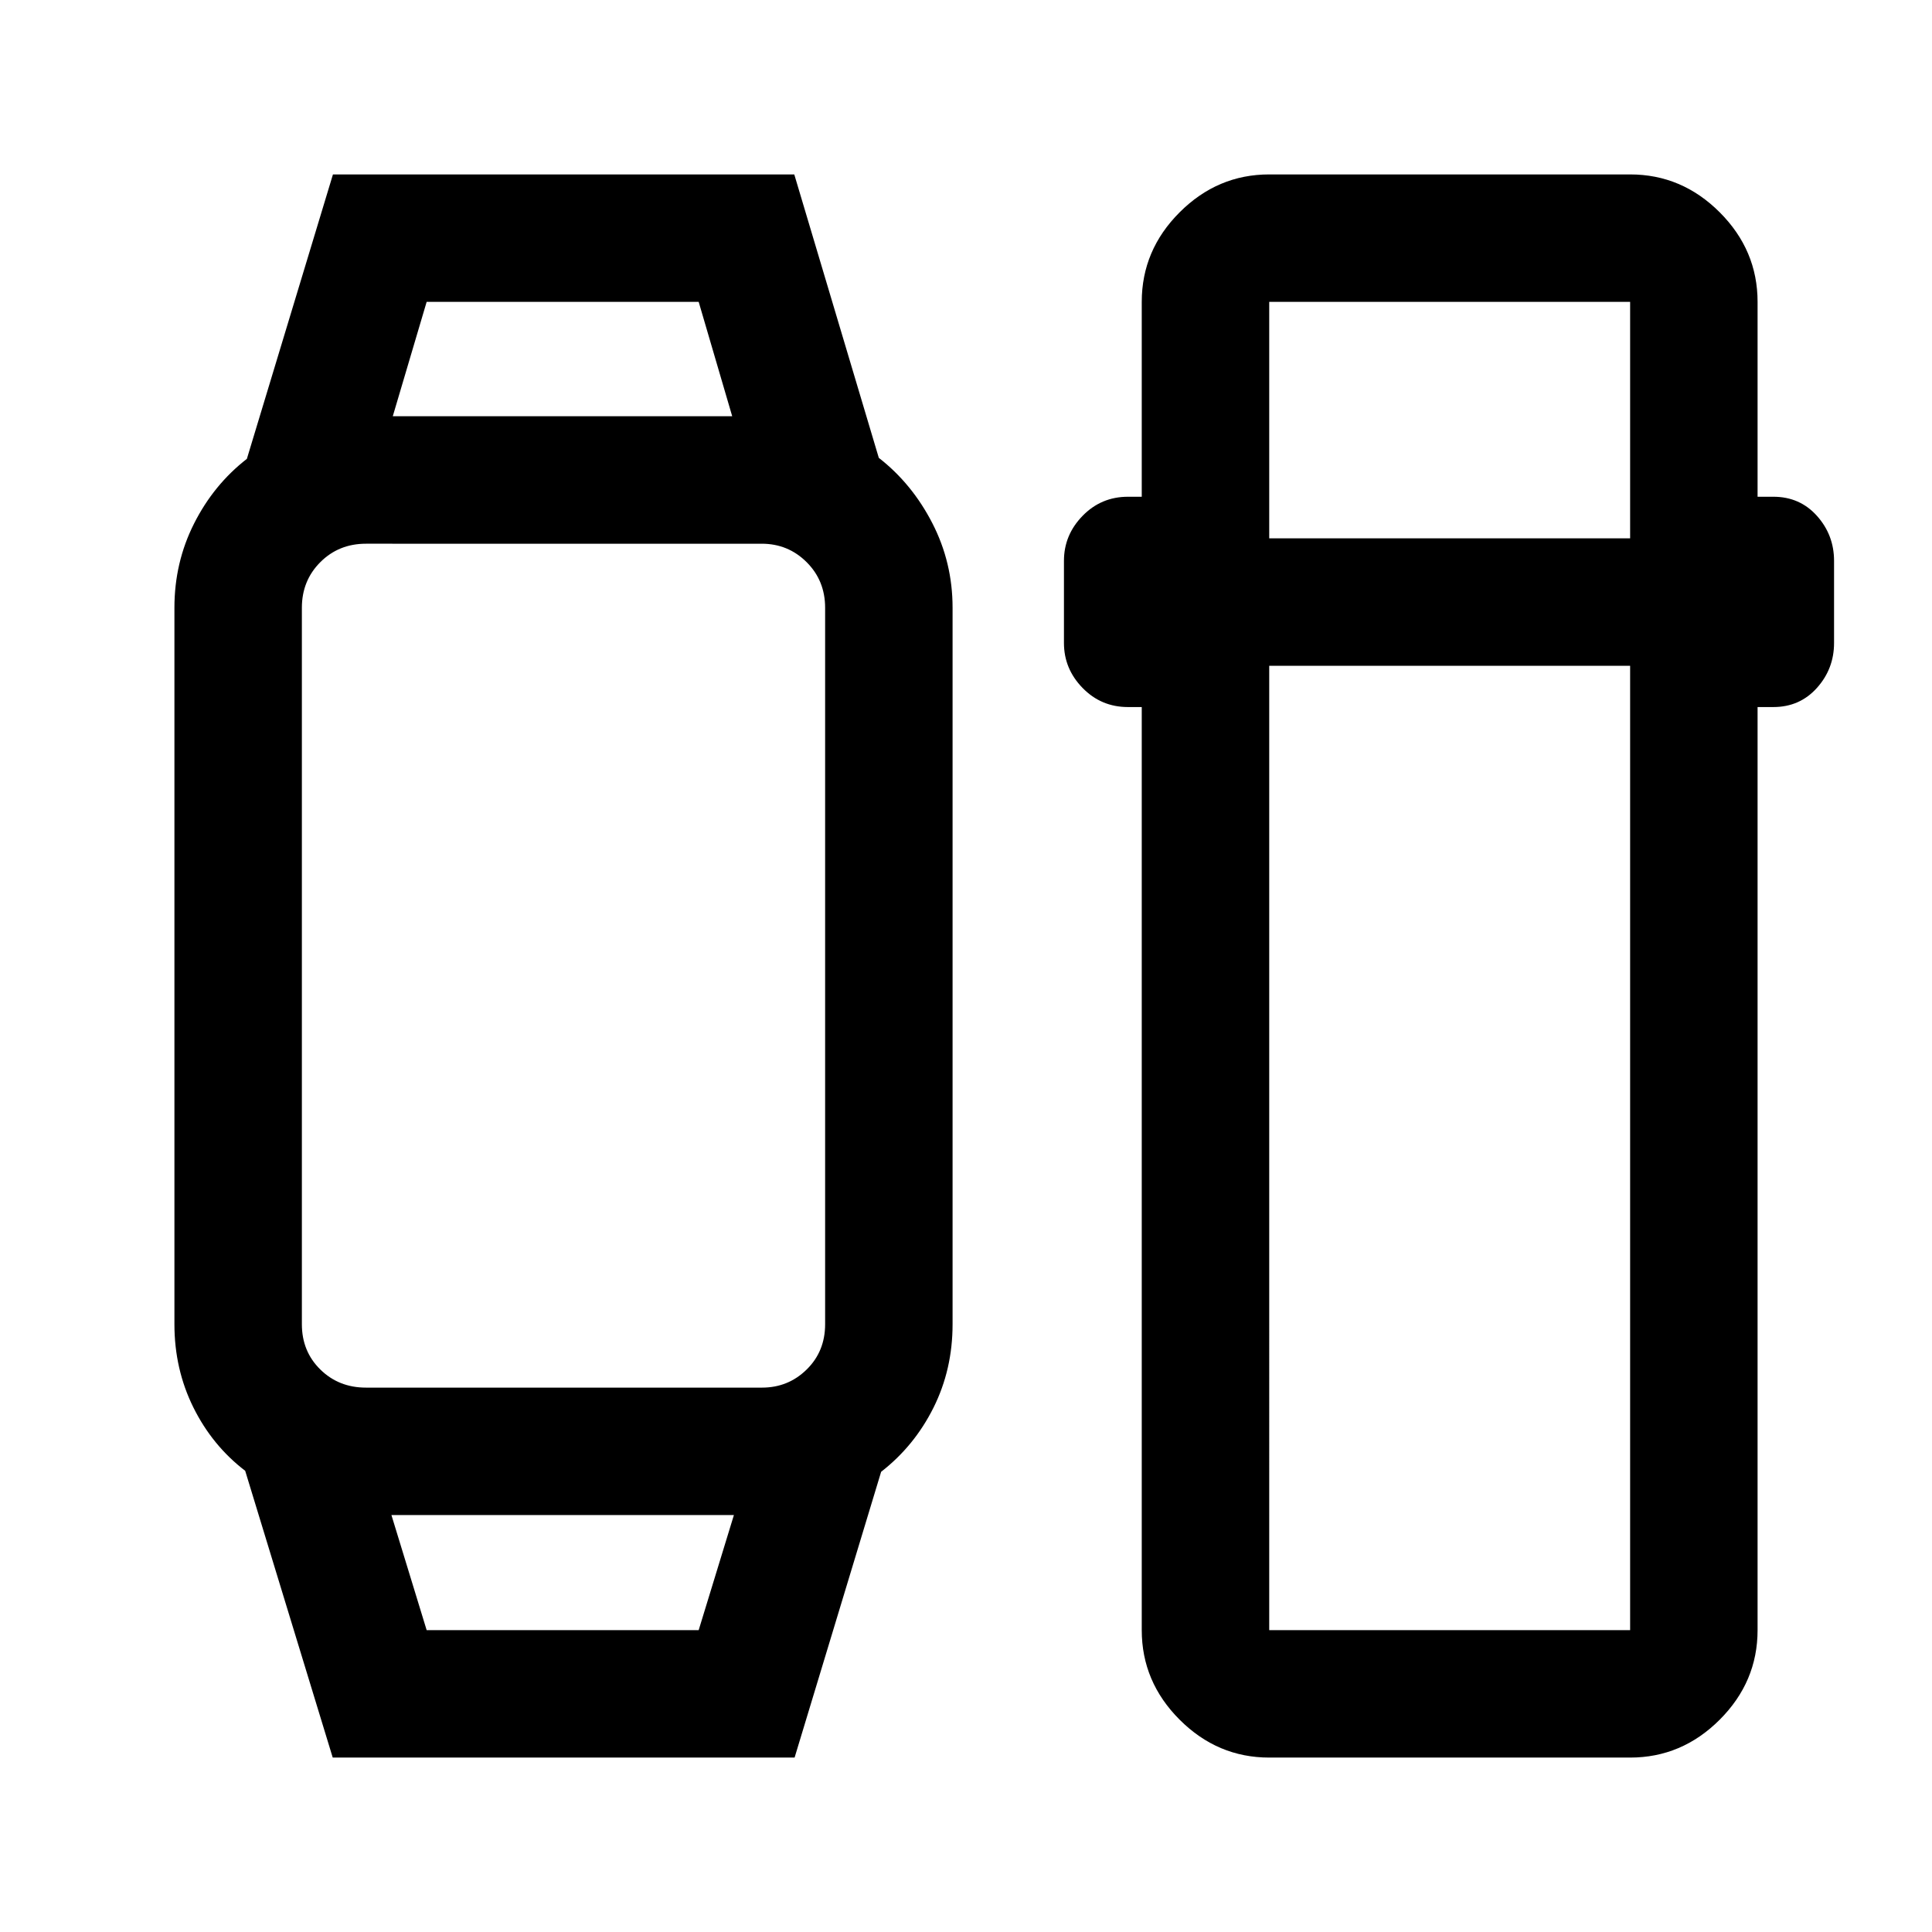 <svg xmlns="http://www.w3.org/2000/svg" height="40" viewBox="0 -960 960 960" width="40"><path d="m165.33-86.67-43.5-142.5q-16.33-12.5-25.75-31.5-9.41-19-9.41-41.33v-356q0-22.5 9.75-41.83 9.75-19.34 26.25-32.17l42.77-141.33h229.23l42 140.83q16.5 12.83 26.58 32.42 10.08 19.58 10.08 42.08v356q0 22.5-9.5 41.5t-26 31.83l-43 142h-229.5ZM212-150h135.17l17.5-57.17H194.5L212-150Zm-30.17-120.5h196.81q13.03 0 22.19-9 9.17-9 9.17-22.5v-356q0-13.5-9.19-22.67-9.19-9.16-22.31-9.16H181.83q-13.5 0-22.66 9.16Q150-671.5 150-658v356q0 13.5 9.17 22.5 9.16 9 22.66 9Zm13.34-482.67h168.66L347.17-810H212l-16.83 56.83Zm435.5 666.5q-25.69 0-44.51-18.82-18.83-18.82-18.83-44.51v-458.67h-6.83q-13.33 0-22.58-9.5-9.25-9.5-9.25-22.33v-40.83q0-12.84 9.25-22.34t22.58-9.5h6.83V-810q0-25.69 18.83-44.51 18.82-18.82 44.51-18.82H810q25.69 0 44.51 18.82 18.82 18.82 18.82 44.51v96.83h7.84q13.16 0 21.66 9.5t8.5 22.34v40.83q0 12.83-8.52 22.33-8.53 9.5-21.64 9.5h-7.84V-150q0 25.69-18.82 44.51Q835.69-86.67 810-86.67H630.67Zm0-542.5V-150H810v-479.17H630.67Zm0-63.33H810V-810H630.67v117.5ZM280-207.17Zm-.17-546Z"/></svg>